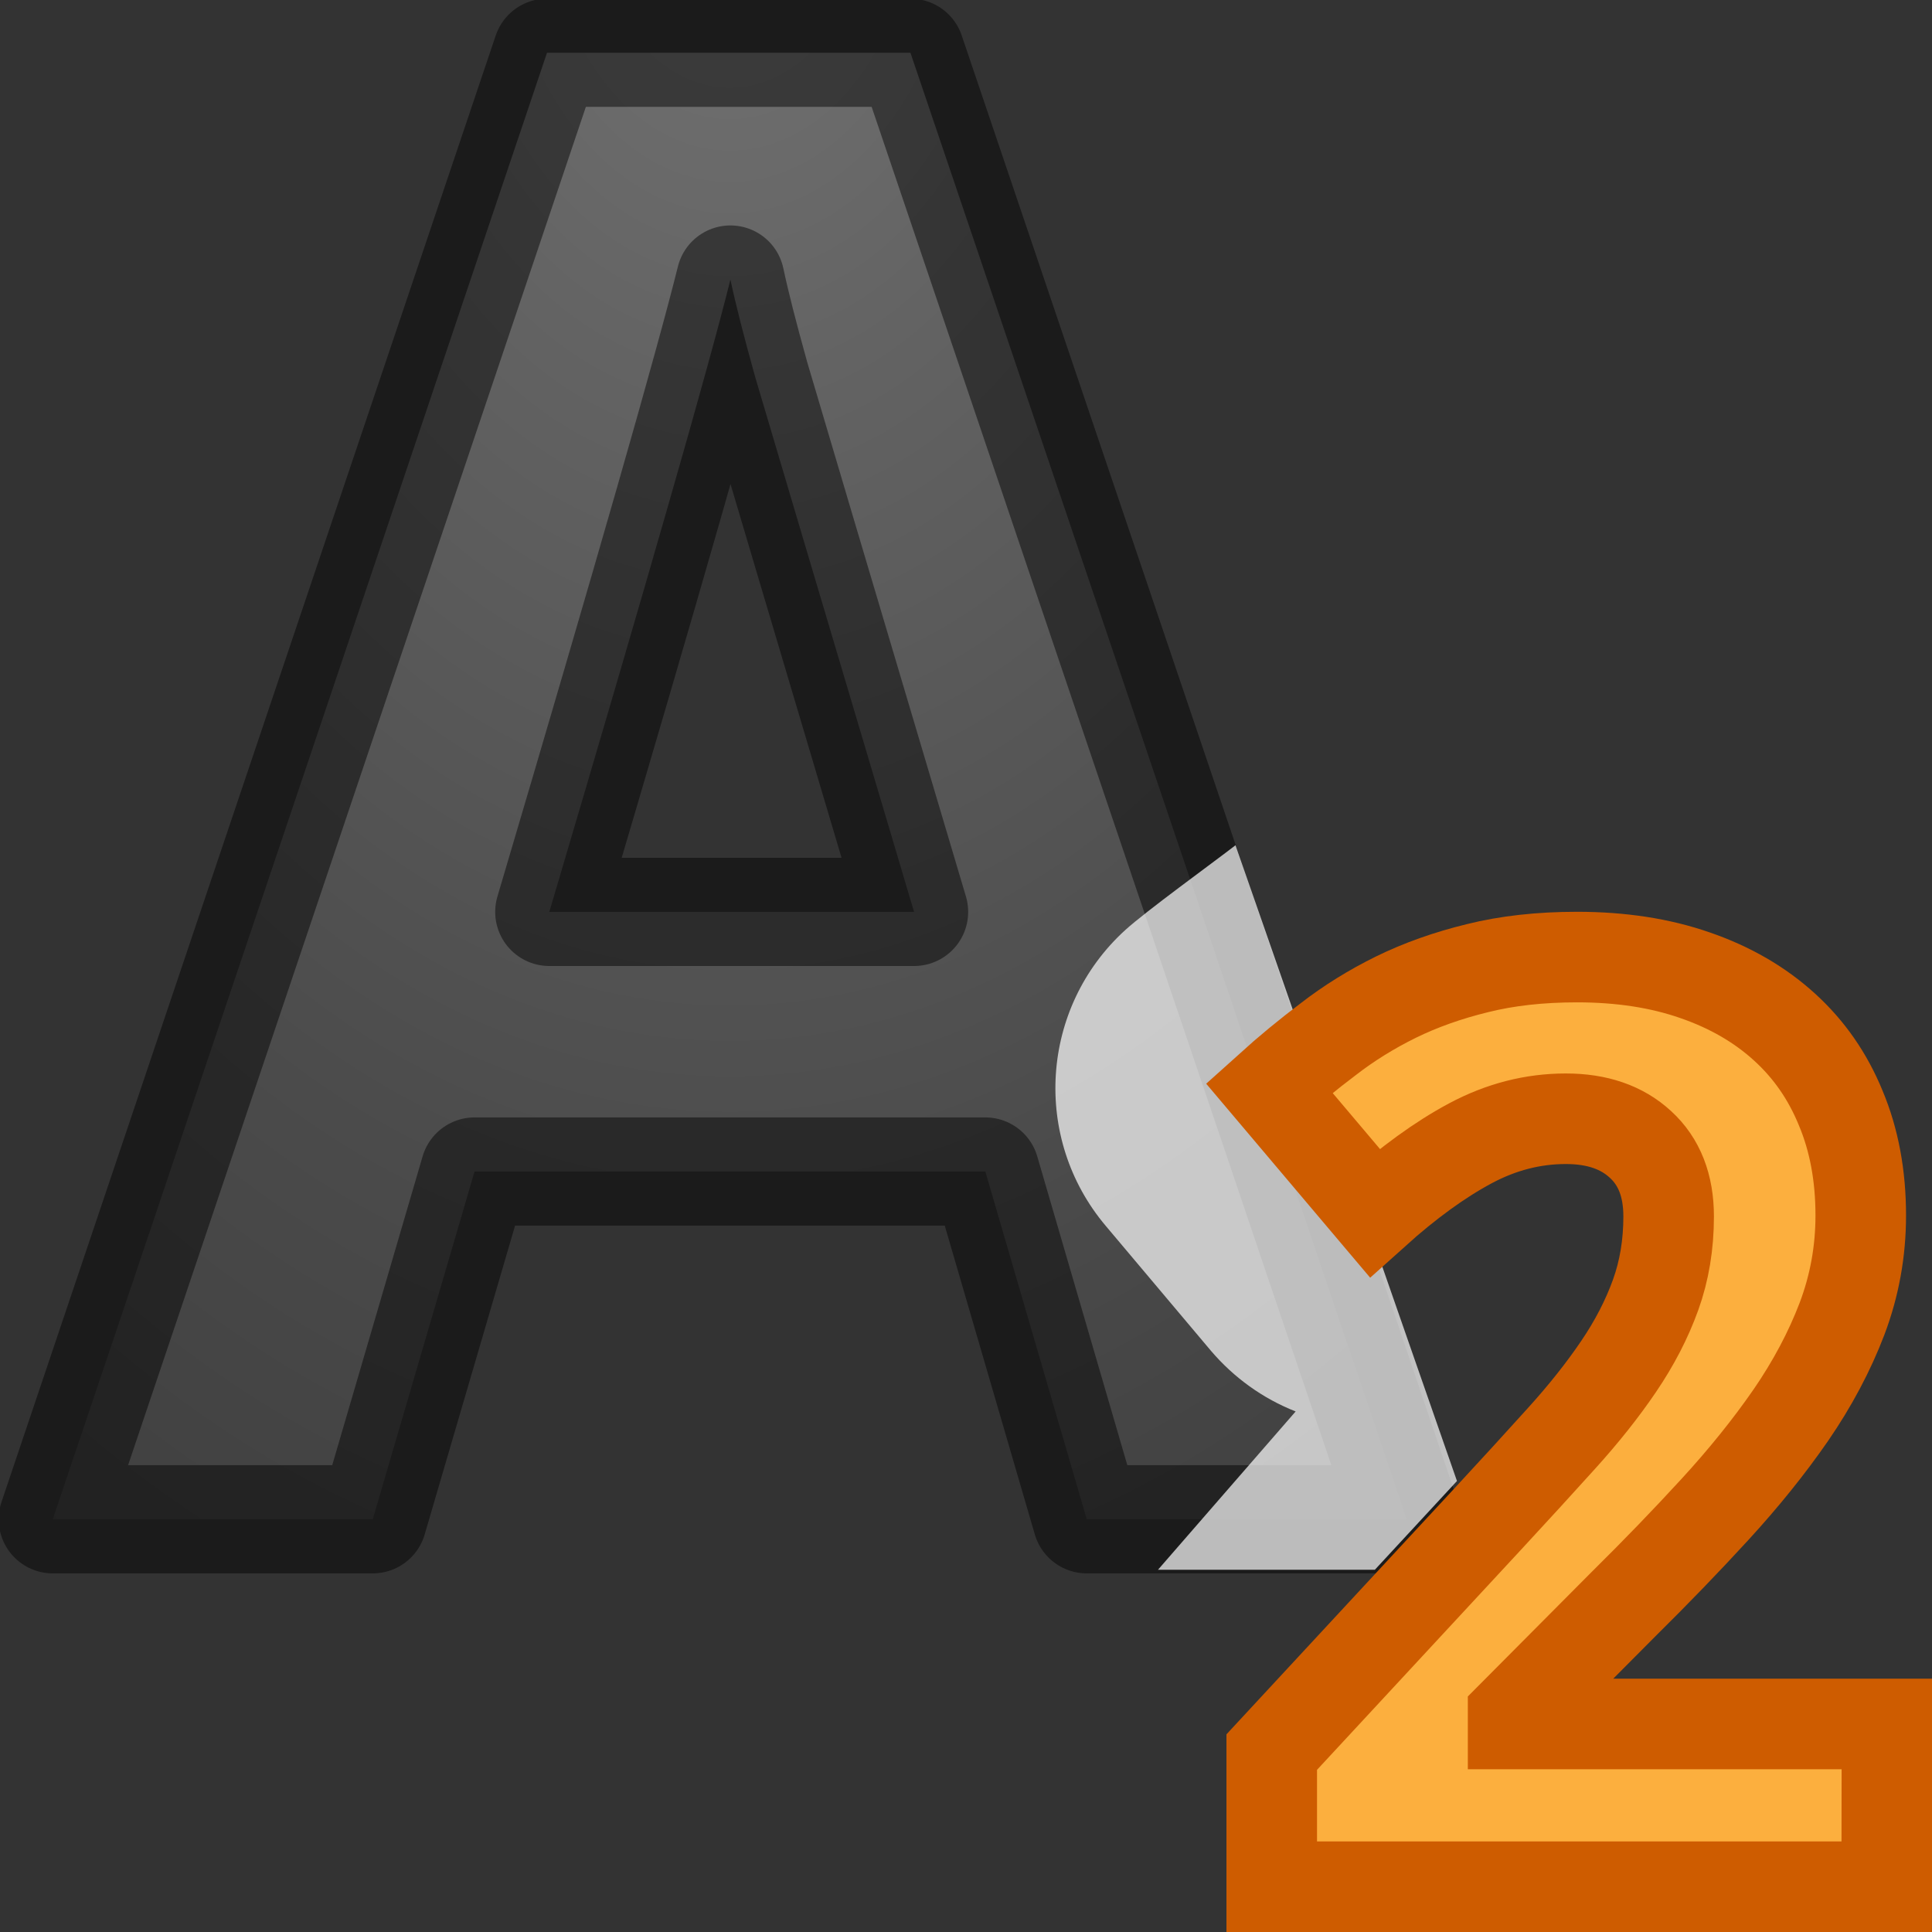 <svg viewBox="0 0 16 16" xmlns="http://www.w3.org/2000/svg" xmlns:xlink="http://www.w3.org/1999/xlink"><rect x="0" y="0" width="16" height="16" fill="#333333" stroke="none"/><radialGradient id="a" cx="8.168" cy=".273" gradientTransform="matrix(-1.687 0 0 -2.39 19.824 -.29)" gradientUnits="userSpaceOnUse" r="6.626"><stop offset="0" stop-color="#737373"/><stop offset=".262" stop-color="#636363"/><stop offset=".705" stop-color="#4b4b4b"/><stop offset="1" stop-color="#3f3f3f"/></radialGradient>/&amp;gt;<path d="m9 12.582-.84-2.88h-4.23l-.843 2.88h-2.65l4.093-12.145h3.01l4.11 12.145zm-1.43-5.03q-1.164-3.914-1.315-4.427-.143-.512-.206-.81-.263 1.06-1.5 5.237z" fill="url(#a)" stroke="#000" stroke-linejoin="round" stroke-opacity=".471" stroke-width=".896"/><path d="m10.232 7c-.185.143-.747.55-.914.703-.703.64-.774 1.724-.16 2.45l.87 1.033c.19.223.43.396.702.503l-1.14 1.311h1.796l.68-.735z" fill="#fff" fill-opacity=".706"/><path d="m15.625 15.625h-5.093v-1.115l1.786-1.927q.337-.364.613-.67.277-.306.474-.597.197-.29.306-.592.108-.3.108-.65 0-.383-.233-.596-.23-.213-.618-.213-.41 0-.79.203-.378.202-.794.576l-.874-1.034q.235-.212.49-.404.254-.197.56-.348.306-.15.675-.24.368-.092.825-.092.545 0 .976.15.436.15.743.43.304.276.465.67.166.395.166.89 0 .445-.155.855-.155.407-.425.8-.27.39-.628.78-.353.385-.758.785l-.913.918v.073h3.096z" fill="#fcaf3e" stroke="#ce5c00" stroke-width=".75"/></svg>